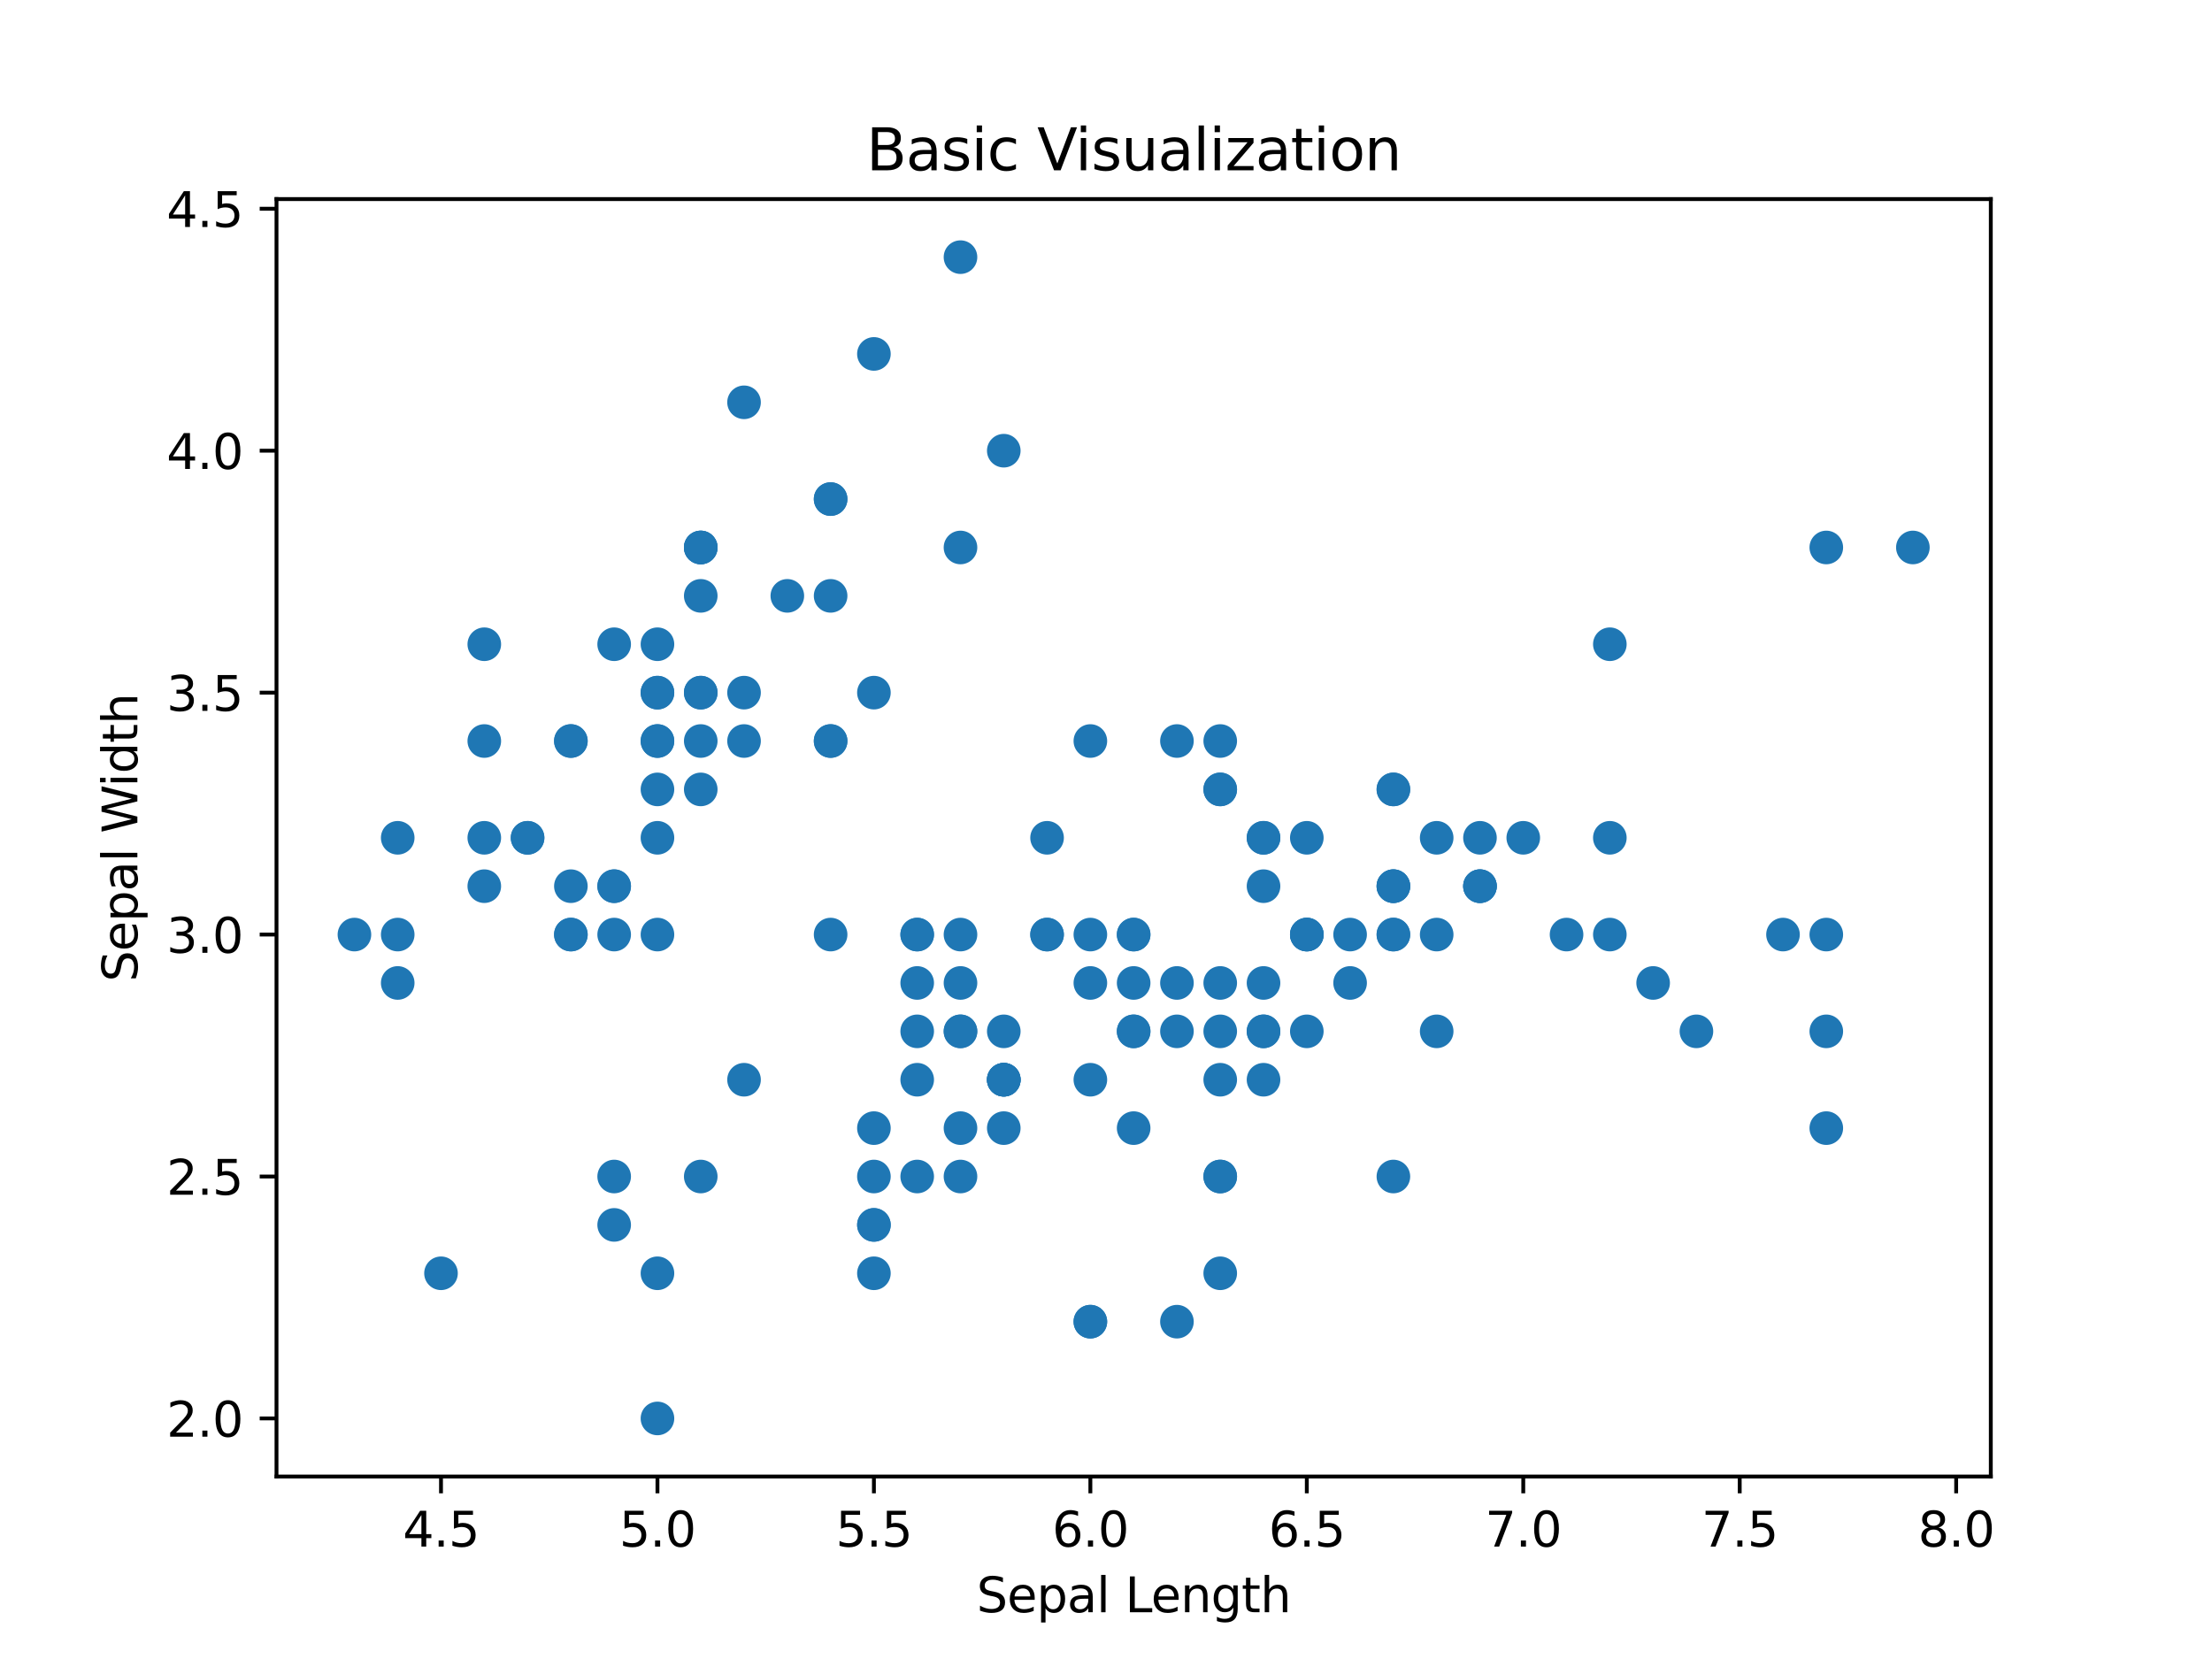 <?xml version="1.0" encoding="utf-8" standalone="no"?>
<!DOCTYPE svg PUBLIC "-//W3C//DTD SVG 1.1//EN"
  "http://www.w3.org/Graphics/SVG/1.1/DTD/svg11.dtd">
<svg xmlns:xlink="http://www.w3.org/1999/xlink" width="460.8pt" height="345.6pt" viewBox="0 0 460.8 345.6" xmlns="http://www.w3.org/2000/svg" version="1.1">
 <defs>
  <style type="text/css">*{stroke-linejoin: round; stroke-linecap: butt}</style>
 </defs>
 <g id="figure_1">
  <g id="patch_1">
   <path d="M 0 345.6 
L 460.8 345.6 
L 460.8 0 
L 0 0 
z
" style="fill: #ffffff"/>
  </g>
  <g id="axes_1">
   <g id="patch_2">
    <path d="M 57.6 307.584 
L 414.72 307.584 
L 414.72 41.472 
L 57.6 41.472 
z
" style="fill: #ffffff"/>
   </g>
   <g id="PathCollection_1">
    <defs>
     <path id="mba5e5e62e5" d="M 0 3 
C 0.796 3 1.559 2.684 2.121 2.121 
C 2.684 1.559 3 0.796 3 0 
C 3 -0.796 2.684 -1.559 2.121 -2.121 
C 1.559 -2.684 0.796 -3 0 -3 
C -0.796 -3 -1.559 -2.684 -2.121 -2.121 
C -2.684 -1.559 -3 -0.796 -3 0 
C -3 0.796 -2.684 1.559 -2.121 2.121 
C -1.559 2.684 -0.796 3 0 3 
z
" style="stroke: #1f77b4"/>
    </defs>
    <g clip-path="url(#pcf4a3d1f82)">
     <use xlink:href="#mba5e5e62e5" x="145.978" y="144.288" style="fill: #1f77b4; stroke: #1f77b4"/>
     <use xlink:href="#mba5e5e62e5" x="127.942" y="194.688" style="fill: #1f77b4; stroke: #1f77b4"/>
     <use xlink:href="#mba5e5e62e5" x="109.905" y="174.528" style="fill: #1f77b4; stroke: #1f77b4"/>
     <use xlink:href="#mba5e5e62e5" x="100.887" y="184.608" style="fill: #1f77b4; stroke: #1f77b4"/>
     <use xlink:href="#mba5e5e62e5" x="136.96" y="134.208" style="fill: #1f77b4; stroke: #1f77b4"/>
     <use xlink:href="#mba5e5e62e5" x="173.033" y="103.968" style="fill: #1f77b4; stroke: #1f77b4"/>
     <use xlink:href="#mba5e5e62e5" x="100.887" y="154.368" style="fill: #1f77b4; stroke: #1f77b4"/>
     <use xlink:href="#mba5e5e62e5" x="136.96" y="154.368" style="fill: #1f77b4; stroke: #1f77b4"/>
     <use xlink:href="#mba5e5e62e5" x="82.851" y="204.768" style="fill: #1f77b4; stroke: #1f77b4"/>
     <use xlink:href="#mba5e5e62e5" x="127.942" y="184.608" style="fill: #1f77b4; stroke: #1f77b4"/>
     <use xlink:href="#mba5e5e62e5" x="173.033" y="124.128" style="fill: #1f77b4; stroke: #1f77b4"/>
     <use xlink:href="#mba5e5e62e5" x="118.924" y="154.368" style="fill: #1f77b4; stroke: #1f77b4"/>
     <use xlink:href="#mba5e5e62e5" x="118.924" y="194.688" style="fill: #1f77b4; stroke: #1f77b4"/>
     <use xlink:href="#mba5e5e62e5" x="73.833" y="194.688" style="fill: #1f77b4; stroke: #1f77b4"/>
     <use xlink:href="#mba5e5e62e5" x="209.105" y="93.888" style="fill: #1f77b4; stroke: #1f77b4"/>
     <use xlink:href="#mba5e5e62e5" x="200.087" y="53.568" style="fill: #1f77b4; stroke: #1f77b4"/>
     <use xlink:href="#mba5e5e62e5" x="173.033" y="103.968" style="fill: #1f77b4; stroke: #1f77b4"/>
     <use xlink:href="#mba5e5e62e5" x="145.978" y="144.288" style="fill: #1f77b4; stroke: #1f77b4"/>
     <use xlink:href="#mba5e5e62e5" x="200.087" y="114.048" style="fill: #1f77b4; stroke: #1f77b4"/>
     <use xlink:href="#mba5e5e62e5" x="145.978" y="114.048" style="fill: #1f77b4; stroke: #1f77b4"/>
     <use xlink:href="#mba5e5e62e5" x="173.033" y="154.368" style="fill: #1f77b4; stroke: #1f77b4"/>
     <use xlink:href="#mba5e5e62e5" x="145.978" y="124.128" style="fill: #1f77b4; stroke: #1f77b4"/>
     <use xlink:href="#mba5e5e62e5" x="100.887" y="134.208" style="fill: #1f77b4; stroke: #1f77b4"/>
     <use xlink:href="#mba5e5e62e5" x="145.978" y="164.448" style="fill: #1f77b4; stroke: #1f77b4"/>
     <use xlink:href="#mba5e5e62e5" x="118.924" y="154.368" style="fill: #1f77b4; stroke: #1f77b4"/>
     <use xlink:href="#mba5e5e62e5" x="136.96" y="194.688" style="fill: #1f77b4; stroke: #1f77b4"/>
     <use xlink:href="#mba5e5e62e5" x="136.96" y="154.368" style="fill: #1f77b4; stroke: #1f77b4"/>
     <use xlink:href="#mba5e5e62e5" x="154.996" y="144.288" style="fill: #1f77b4; stroke: #1f77b4"/>
     <use xlink:href="#mba5e5e62e5" x="154.996" y="154.368" style="fill: #1f77b4; stroke: #1f77b4"/>
     <use xlink:href="#mba5e5e62e5" x="109.905" y="174.528" style="fill: #1f77b4; stroke: #1f77b4"/>
     <use xlink:href="#mba5e5e62e5" x="118.924" y="184.608" style="fill: #1f77b4; stroke: #1f77b4"/>
     <use xlink:href="#mba5e5e62e5" x="173.033" y="154.368" style="fill: #1f77b4; stroke: #1f77b4"/>
     <use xlink:href="#mba5e5e62e5" x="154.996" y="83.808" style="fill: #1f77b4; stroke: #1f77b4"/>
     <use xlink:href="#mba5e5e62e5" x="182.051" y="73.728" style="fill: #1f77b4; stroke: #1f77b4"/>
     <use xlink:href="#mba5e5e62e5" x="127.942" y="184.608" style="fill: #1f77b4; stroke: #1f77b4"/>
     <use xlink:href="#mba5e5e62e5" x="136.96" y="174.528" style="fill: #1f77b4; stroke: #1f77b4"/>
     <use xlink:href="#mba5e5e62e5" x="182.051" y="144.288" style="fill: #1f77b4; stroke: #1f77b4"/>
     <use xlink:href="#mba5e5e62e5" x="127.942" y="134.208" style="fill: #1f77b4; stroke: #1f77b4"/>
     <use xlink:href="#mba5e5e62e5" x="82.851" y="194.688" style="fill: #1f77b4; stroke: #1f77b4"/>
     <use xlink:href="#mba5e5e62e5" x="145.978" y="154.368" style="fill: #1f77b4; stroke: #1f77b4"/>
     <use xlink:href="#mba5e5e62e5" x="136.96" y="144.288" style="fill: #1f77b4; stroke: #1f77b4"/>
     <use xlink:href="#mba5e5e62e5" x="91.869" y="265.248" style="fill: #1f77b4; stroke: #1f77b4"/>
     <use xlink:href="#mba5e5e62e5" x="82.851" y="174.528" style="fill: #1f77b4; stroke: #1f77b4"/>
     <use xlink:href="#mba5e5e62e5" x="136.96" y="144.288" style="fill: #1f77b4; stroke: #1f77b4"/>
     <use xlink:href="#mba5e5e62e5" x="145.978" y="114.048" style="fill: #1f77b4; stroke: #1f77b4"/>
     <use xlink:href="#mba5e5e62e5" x="118.924" y="194.688" style="fill: #1f77b4; stroke: #1f77b4"/>
     <use xlink:href="#mba5e5e62e5" x="145.978" y="114.048" style="fill: #1f77b4; stroke: #1f77b4"/>
     <use xlink:href="#mba5e5e62e5" x="100.887" y="174.528" style="fill: #1f77b4; stroke: #1f77b4"/>
     <use xlink:href="#mba5e5e62e5" x="164.015" y="124.128" style="fill: #1f77b4; stroke: #1f77b4"/>
     <use xlink:href="#mba5e5e62e5" x="136.96" y="164.448" style="fill: #1f77b4; stroke: #1f77b4"/>
     <use xlink:href="#mba5e5e62e5" x="317.324" y="174.528" style="fill: #1f77b4; stroke: #1f77b4"/>
     <use xlink:href="#mba5e5e62e5" x="263.215" y="174.528" style="fill: #1f77b4; stroke: #1f77b4"/>
     <use xlink:href="#mba5e5e62e5" x="308.305" y="184.608" style="fill: #1f77b4; stroke: #1f77b4"/>
     <use xlink:href="#mba5e5e62e5" x="182.051" y="265.248" style="fill: #1f77b4; stroke: #1f77b4"/>
     <use xlink:href="#mba5e5e62e5" x="272.233" y="214.848" style="fill: #1f77b4; stroke: #1f77b4"/>
     <use xlink:href="#mba5e5e62e5" x="200.087" y="214.848" style="fill: #1f77b4; stroke: #1f77b4"/>
     <use xlink:href="#mba5e5e62e5" x="254.196" y="164.448" style="fill: #1f77b4; stroke: #1f77b4"/>
     <use xlink:href="#mba5e5e62e5" x="127.942" y="255.168" style="fill: #1f77b4; stroke: #1f77b4"/>
     <use xlink:href="#mba5e5e62e5" x="281.251" y="204.768" style="fill: #1f77b4; stroke: #1f77b4"/>
     <use xlink:href="#mba5e5e62e5" x="154.996" y="224.928" style="fill: #1f77b4; stroke: #1f77b4"/>
     <use xlink:href="#mba5e5e62e5" x="136.96" y="295.488" style="fill: #1f77b4; stroke: #1f77b4"/>
     <use xlink:href="#mba5e5e62e5" x="218.124" y="194.688" style="fill: #1f77b4; stroke: #1f77b4"/>
     <use xlink:href="#mba5e5e62e5" x="227.142" y="275.328" style="fill: #1f77b4; stroke: #1f77b4"/>
     <use xlink:href="#mba5e5e62e5" x="236.16" y="204.768" style="fill: #1f77b4; stroke: #1f77b4"/>
     <use xlink:href="#mba5e5e62e5" x="191.069" y="204.768" style="fill: #1f77b4; stroke: #1f77b4"/>
     <use xlink:href="#mba5e5e62e5" x="290.269" y="184.608" style="fill: #1f77b4; stroke: #1f77b4"/>
     <use xlink:href="#mba5e5e62e5" x="191.069" y="194.688" style="fill: #1f77b4; stroke: #1f77b4"/>
     <use xlink:href="#mba5e5e62e5" x="209.105" y="224.928" style="fill: #1f77b4; stroke: #1f77b4"/>
     <use xlink:href="#mba5e5e62e5" x="245.178" y="275.328" style="fill: #1f77b4; stroke: #1f77b4"/>
     <use xlink:href="#mba5e5e62e5" x="191.069" y="245.088" style="fill: #1f77b4; stroke: #1f77b4"/>
     <use xlink:href="#mba5e5e62e5" x="218.124" y="174.528" style="fill: #1f77b4; stroke: #1f77b4"/>
     <use xlink:href="#mba5e5e62e5" x="236.16" y="214.848" style="fill: #1f77b4; stroke: #1f77b4"/>
     <use xlink:href="#mba5e5e62e5" x="254.196" y="245.088" style="fill: #1f77b4; stroke: #1f77b4"/>
     <use xlink:href="#mba5e5e62e5" x="236.16" y="214.848" style="fill: #1f77b4; stroke: #1f77b4"/>
     <use xlink:href="#mba5e5e62e5" x="263.215" y="204.768" style="fill: #1f77b4; stroke: #1f77b4"/>
     <use xlink:href="#mba5e5e62e5" x="281.251" y="194.688" style="fill: #1f77b4; stroke: #1f77b4"/>
     <use xlink:href="#mba5e5e62e5" x="299.287" y="214.848" style="fill: #1f77b4; stroke: #1f77b4"/>
     <use xlink:href="#mba5e5e62e5" x="290.269" y="194.688" style="fill: #1f77b4; stroke: #1f77b4"/>
     <use xlink:href="#mba5e5e62e5" x="227.142" y="204.768" style="fill: #1f77b4; stroke: #1f77b4"/>
     <use xlink:href="#mba5e5e62e5" x="200.087" y="235.008" style="fill: #1f77b4; stroke: #1f77b4"/>
     <use xlink:href="#mba5e5e62e5" x="182.051" y="255.168" style="fill: #1f77b4; stroke: #1f77b4"/>
     <use xlink:href="#mba5e5e62e5" x="182.051" y="255.168" style="fill: #1f77b4; stroke: #1f77b4"/>
     <use xlink:href="#mba5e5e62e5" x="209.105" y="224.928" style="fill: #1f77b4; stroke: #1f77b4"/>
     <use xlink:href="#mba5e5e62e5" x="227.142" y="224.928" style="fill: #1f77b4; stroke: #1f77b4"/>
     <use xlink:href="#mba5e5e62e5" x="173.033" y="194.688" style="fill: #1f77b4; stroke: #1f77b4"/>
     <use xlink:href="#mba5e5e62e5" x="227.142" y="154.368" style="fill: #1f77b4; stroke: #1f77b4"/>
     <use xlink:href="#mba5e5e62e5" x="290.269" y="184.608" style="fill: #1f77b4; stroke: #1f77b4"/>
     <use xlink:href="#mba5e5e62e5" x="254.196" y="265.248" style="fill: #1f77b4; stroke: #1f77b4"/>
     <use xlink:href="#mba5e5e62e5" x="191.069" y="194.688" style="fill: #1f77b4; stroke: #1f77b4"/>
     <use xlink:href="#mba5e5e62e5" x="182.051" y="245.088" style="fill: #1f77b4; stroke: #1f77b4"/>
     <use xlink:href="#mba5e5e62e5" x="182.051" y="235.008" style="fill: #1f77b4; stroke: #1f77b4"/>
     <use xlink:href="#mba5e5e62e5" x="236.16" y="194.688" style="fill: #1f77b4; stroke: #1f77b4"/>
     <use xlink:href="#mba5e5e62e5" x="209.105" y="235.008" style="fill: #1f77b4; stroke: #1f77b4"/>
     <use xlink:href="#mba5e5e62e5" x="136.96" y="265.248" style="fill: #1f77b4; stroke: #1f77b4"/>
     <use xlink:href="#mba5e5e62e5" x="191.069" y="224.928" style="fill: #1f77b4; stroke: #1f77b4"/>
     <use xlink:href="#mba5e5e62e5" x="200.087" y="194.688" style="fill: #1f77b4; stroke: #1f77b4"/>
     <use xlink:href="#mba5e5e62e5" x="200.087" y="204.768" style="fill: #1f77b4; stroke: #1f77b4"/>
     <use xlink:href="#mba5e5e62e5" x="245.178" y="204.768" style="fill: #1f77b4; stroke: #1f77b4"/>
     <use xlink:href="#mba5e5e62e5" x="145.978" y="245.088" style="fill: #1f77b4; stroke: #1f77b4"/>
     <use xlink:href="#mba5e5e62e5" x="200.087" y="214.848" style="fill: #1f77b4; stroke: #1f77b4"/>
     <use xlink:href="#mba5e5e62e5" x="254.196" y="164.448" style="fill: #1f77b4; stroke: #1f77b4"/>
     <use xlink:href="#mba5e5e62e5" x="209.105" y="224.928" style="fill: #1f77b4; stroke: #1f77b4"/>
     <use xlink:href="#mba5e5e62e5" x="326.342" y="194.688" style="fill: #1f77b4; stroke: #1f77b4"/>
     <use xlink:href="#mba5e5e62e5" x="254.196" y="204.768" style="fill: #1f77b4; stroke: #1f77b4"/>
     <use xlink:href="#mba5e5e62e5" x="272.233" y="194.688" style="fill: #1f77b4; stroke: #1f77b4"/>
     <use xlink:href="#mba5e5e62e5" x="371.433" y="194.688" style="fill: #1f77b4; stroke: #1f77b4"/>
     <use xlink:href="#mba5e5e62e5" x="127.942" y="245.088" style="fill: #1f77b4; stroke: #1f77b4"/>
     <use xlink:href="#mba5e5e62e5" x="344.378" y="204.768" style="fill: #1f77b4; stroke: #1f77b4"/>
     <use xlink:href="#mba5e5e62e5" x="290.269" y="245.088" style="fill: #1f77b4; stroke: #1f77b4"/>
     <use xlink:href="#mba5e5e62e5" x="335.36" y="134.208" style="fill: #1f77b4; stroke: #1f77b4"/>
     <use xlink:href="#mba5e5e62e5" x="272.233" y="174.528" style="fill: #1f77b4; stroke: #1f77b4"/>
     <use xlink:href="#mba5e5e62e5" x="263.215" y="224.928" style="fill: #1f77b4; stroke: #1f77b4"/>
     <use xlink:href="#mba5e5e62e5" x="299.287" y="194.688" style="fill: #1f77b4; stroke: #1f77b4"/>
     <use xlink:href="#mba5e5e62e5" x="200.087" y="245.088" style="fill: #1f77b4; stroke: #1f77b4"/>
     <use xlink:href="#mba5e5e62e5" x="209.105" y="214.848" style="fill: #1f77b4; stroke: #1f77b4"/>
     <use xlink:href="#mba5e5e62e5" x="263.215" y="174.528" style="fill: #1f77b4; stroke: #1f77b4"/>
     <use xlink:href="#mba5e5e62e5" x="272.233" y="194.688" style="fill: #1f77b4; stroke: #1f77b4"/>
     <use xlink:href="#mba5e5e62e5" x="380.451" y="114.048" style="fill: #1f77b4; stroke: #1f77b4"/>
     <use xlink:href="#mba5e5e62e5" x="380.451" y="235.008" style="fill: #1f77b4; stroke: #1f77b4"/>
     <use xlink:href="#mba5e5e62e5" x="227.142" y="275.328" style="fill: #1f77b4; stroke: #1f77b4"/>
     <use xlink:href="#mba5e5e62e5" x="308.305" y="174.528" style="fill: #1f77b4; stroke: #1f77b4"/>
     <use xlink:href="#mba5e5e62e5" x="191.069" y="214.848" style="fill: #1f77b4; stroke: #1f77b4"/>
     <use xlink:href="#mba5e5e62e5" x="380.451" y="214.848" style="fill: #1f77b4; stroke: #1f77b4"/>
     <use xlink:href="#mba5e5e62e5" x="254.196" y="224.928" style="fill: #1f77b4; stroke: #1f77b4"/>
     <use xlink:href="#mba5e5e62e5" x="290.269" y="164.448" style="fill: #1f77b4; stroke: #1f77b4"/>
     <use xlink:href="#mba5e5e62e5" x="335.36" y="174.528" style="fill: #1f77b4; stroke: #1f77b4"/>
     <use xlink:href="#mba5e5e62e5" x="245.178" y="214.848" style="fill: #1f77b4; stroke: #1f77b4"/>
     <use xlink:href="#mba5e5e62e5" x="236.16" y="194.688" style="fill: #1f77b4; stroke: #1f77b4"/>
     <use xlink:href="#mba5e5e62e5" x="263.215" y="214.848" style="fill: #1f77b4; stroke: #1f77b4"/>
     <use xlink:href="#mba5e5e62e5" x="335.36" y="194.688" style="fill: #1f77b4; stroke: #1f77b4"/>
     <use xlink:href="#mba5e5e62e5" x="353.396" y="214.848" style="fill: #1f77b4; stroke: #1f77b4"/>
     <use xlink:href="#mba5e5e62e5" x="398.487" y="114.048" style="fill: #1f77b4; stroke: #1f77b4"/>
     <use xlink:href="#mba5e5e62e5" x="263.215" y="214.848" style="fill: #1f77b4; stroke: #1f77b4"/>
     <use xlink:href="#mba5e5e62e5" x="254.196" y="214.848" style="fill: #1f77b4; stroke: #1f77b4"/>
     <use xlink:href="#mba5e5e62e5" x="236.16" y="235.008" style="fill: #1f77b4; stroke: #1f77b4"/>
     <use xlink:href="#mba5e5e62e5" x="380.451" y="194.688" style="fill: #1f77b4; stroke: #1f77b4"/>
     <use xlink:href="#mba5e5e62e5" x="254.196" y="154.368" style="fill: #1f77b4; stroke: #1f77b4"/>
     <use xlink:href="#mba5e5e62e5" x="263.215" y="184.608" style="fill: #1f77b4; stroke: #1f77b4"/>
     <use xlink:href="#mba5e5e62e5" x="227.142" y="194.688" style="fill: #1f77b4; stroke: #1f77b4"/>
     <use xlink:href="#mba5e5e62e5" x="308.305" y="184.608" style="fill: #1f77b4; stroke: #1f77b4"/>
     <use xlink:href="#mba5e5e62e5" x="290.269" y="184.608" style="fill: #1f77b4; stroke: #1f77b4"/>
     <use xlink:href="#mba5e5e62e5" x="308.305" y="184.608" style="fill: #1f77b4; stroke: #1f77b4"/>
     <use xlink:href="#mba5e5e62e5" x="209.105" y="224.928" style="fill: #1f77b4; stroke: #1f77b4"/>
     <use xlink:href="#mba5e5e62e5" x="299.287" y="174.528" style="fill: #1f77b4; stroke: #1f77b4"/>
     <use xlink:href="#mba5e5e62e5" x="290.269" y="164.448" style="fill: #1f77b4; stroke: #1f77b4"/>
     <use xlink:href="#mba5e5e62e5" x="290.269" y="194.688" style="fill: #1f77b4; stroke: #1f77b4"/>
     <use xlink:href="#mba5e5e62e5" x="254.196" y="245.088" style="fill: #1f77b4; stroke: #1f77b4"/>
     <use xlink:href="#mba5e5e62e5" x="272.233" y="194.688" style="fill: #1f77b4; stroke: #1f77b4"/>
     <use xlink:href="#mba5e5e62e5" x="245.178" y="154.368" style="fill: #1f77b4; stroke: #1f77b4"/>
     <use xlink:href="#mba5e5e62e5" x="218.124" y="194.688" style="fill: #1f77b4; stroke: #1f77b4"/>
    </g>
   </g>
   <g id="matplotlib.axis_1">
    <g id="xtick_1">
     <g id="line2d_1">
      <defs>
       <path id="m346172862a" d="M 0 0 
L 0 3.5 
" style="stroke: #000000; stroke-width: 0.8"/>
      </defs>
      <g>
       <use xlink:href="#m346172862a" x="91.869" y="307.584" style="stroke: #000000; stroke-width: 0.8"/>
      </g>
     </g>
     <g id="text_1">
      <!-- 4.5 -->
      <g transform="translate(83.918 322.182) scale(0.1 -0.1)">
       <defs>
        <path id="DejaVuSans-34" d="M 2419 4116 
L 825 1625 
L 2419 1625 
L 2419 4116 
z
M 2253 4666 
L 3047 4666 
L 3047 1625 
L 3713 1625 
L 3713 1100 
L 3047 1100 
L 3047 0 
L 2419 0 
L 2419 1100 
L 313 1100 
L 313 1709 
L 2253 4666 
z
" transform="scale(0.016)"/>
        <path id="DejaVuSans-2e" d="M 684 794 
L 1344 794 
L 1344 0 
L 684 0 
L 684 794 
z
" transform="scale(0.016)"/>
        <path id="DejaVuSans-35" d="M 691 4666 
L 3169 4666 
L 3169 4134 
L 1269 4134 
L 1269 2991 
Q 1406 3038 1543 3061 
Q 1681 3084 1819 3084 
Q 2600 3084 3056 2656 
Q 3513 2228 3513 1497 
Q 3513 744 3044 326 
Q 2575 -91 1722 -91 
Q 1428 -91 1123 -41 
Q 819 9 494 109 
L 494 744 
Q 775 591 1075 516 
Q 1375 441 1709 441 
Q 2250 441 2565 725 
Q 2881 1009 2881 1497 
Q 2881 1984 2565 2268 
Q 2250 2553 1709 2553 
Q 1456 2553 1204 2497 
Q 953 2441 691 2322 
L 691 4666 
z
" transform="scale(0.016)"/>
       </defs>
       <use xlink:href="#DejaVuSans-34"/>
       <use xlink:href="#DejaVuSans-2e" x="63.623"/>
       <use xlink:href="#DejaVuSans-35" x="95.41"/>
      </g>
     </g>
    </g>
    <g id="xtick_2">
     <g id="line2d_2">
      <g>
       <use xlink:href="#m346172862a" x="136.96" y="307.584" style="stroke: #000000; stroke-width: 0.8"/>
      </g>
     </g>
     <g id="text_2">
      <!-- 5.0 -->
      <g transform="translate(129.008 322.182) scale(0.1 -0.1)">
       <defs>
        <path id="DejaVuSans-30" d="M 2034 4250 
Q 1547 4250 1301 3770 
Q 1056 3291 1056 2328 
Q 1056 1369 1301 889 
Q 1547 409 2034 409 
Q 2525 409 2770 889 
Q 3016 1369 3016 2328 
Q 3016 3291 2770 3770 
Q 2525 4250 2034 4250 
z
M 2034 4750 
Q 2819 4750 3233 4129 
Q 3647 3509 3647 2328 
Q 3647 1150 3233 529 
Q 2819 -91 2034 -91 
Q 1250 -91 836 529 
Q 422 1150 422 2328 
Q 422 3509 836 4129 
Q 1250 4750 2034 4750 
z
" transform="scale(0.016)"/>
       </defs>
       <use xlink:href="#DejaVuSans-35"/>
       <use xlink:href="#DejaVuSans-2e" x="63.623"/>
       <use xlink:href="#DejaVuSans-30" x="95.41"/>
      </g>
     </g>
    </g>
    <g id="xtick_3">
     <g id="line2d_3">
      <g>
       <use xlink:href="#m346172862a" x="182.051" y="307.584" style="stroke: #000000; stroke-width: 0.8"/>
      </g>
     </g>
     <g id="text_3">
      <!-- 5.5 -->
      <g transform="translate(174.099 322.182) scale(0.1 -0.1)">
       <use xlink:href="#DejaVuSans-35"/>
       <use xlink:href="#DejaVuSans-2e" x="63.623"/>
       <use xlink:href="#DejaVuSans-35" x="95.41"/>
      </g>
     </g>
    </g>
    <g id="xtick_4">
     <g id="line2d_4">
      <g>
       <use xlink:href="#m346172862a" x="227.142" y="307.584" style="stroke: #000000; stroke-width: 0.8"/>
      </g>
     </g>
     <g id="text_4">
      <!-- 6.0 -->
      <g transform="translate(219.19 322.182) scale(0.1 -0.1)">
       <defs>
        <path id="DejaVuSans-36" d="M 2113 2584 
Q 1688 2584 1439 2293 
Q 1191 2003 1191 1497 
Q 1191 994 1439 701 
Q 1688 409 2113 409 
Q 2538 409 2786 701 
Q 3034 994 3034 1497 
Q 3034 2003 2786 2293 
Q 2538 2584 2113 2584 
z
M 3366 4563 
L 3366 3988 
Q 3128 4100 2886 4159 
Q 2644 4219 2406 4219 
Q 1781 4219 1451 3797 
Q 1122 3375 1075 2522 
Q 1259 2794 1537 2939 
Q 1816 3084 2150 3084 
Q 2853 3084 3261 2657 
Q 3669 2231 3669 1497 
Q 3669 778 3244 343 
Q 2819 -91 2113 -91 
Q 1303 -91 875 529 
Q 447 1150 447 2328 
Q 447 3434 972 4092 
Q 1497 4750 2381 4750 
Q 2619 4750 2861 4703 
Q 3103 4656 3366 4563 
z
" transform="scale(0.016)"/>
       </defs>
       <use xlink:href="#DejaVuSans-36"/>
       <use xlink:href="#DejaVuSans-2e" x="63.623"/>
       <use xlink:href="#DejaVuSans-30" x="95.41"/>
      </g>
     </g>
    </g>
    <g id="xtick_5">
     <g id="line2d_5">
      <g>
       <use xlink:href="#m346172862a" x="272.233" y="307.584" style="stroke: #000000; stroke-width: 0.8"/>
      </g>
     </g>
     <g id="text_5">
      <!-- 6.5 -->
      <g transform="translate(264.281 322.182) scale(0.1 -0.1)">
       <use xlink:href="#DejaVuSans-36"/>
       <use xlink:href="#DejaVuSans-2e" x="63.623"/>
       <use xlink:href="#DejaVuSans-35" x="95.41"/>
      </g>
     </g>
    </g>
    <g id="xtick_6">
     <g id="line2d_6">
      <g>
       <use xlink:href="#m346172862a" x="317.324" y="307.584" style="stroke: #000000; stroke-width: 0.8"/>
      </g>
     </g>
     <g id="text_6">
      <!-- 7.0 -->
      <g transform="translate(309.372 322.182) scale(0.1 -0.1)">
       <defs>
        <path id="DejaVuSans-37" d="M 525 4666 
L 3525 4666 
L 3525 4397 
L 1831 0 
L 1172 0 
L 2766 4134 
L 525 4134 
L 525 4666 
z
" transform="scale(0.016)"/>
       </defs>
       <use xlink:href="#DejaVuSans-37"/>
       <use xlink:href="#DejaVuSans-2e" x="63.623"/>
       <use xlink:href="#DejaVuSans-30" x="95.41"/>
      </g>
     </g>
    </g>
    <g id="xtick_7">
     <g id="line2d_7">
      <g>
       <use xlink:href="#m346172862a" x="362.415" y="307.584" style="stroke: #000000; stroke-width: 0.8"/>
      </g>
     </g>
     <g id="text_7">
      <!-- 7.5 -->
      <g transform="translate(354.463 322.182) scale(0.1 -0.1)">
       <use xlink:href="#DejaVuSans-37"/>
       <use xlink:href="#DejaVuSans-2e" x="63.623"/>
       <use xlink:href="#DejaVuSans-35" x="95.41"/>
      </g>
     </g>
    </g>
    <g id="xtick_8">
     <g id="line2d_8">
      <g>
       <use xlink:href="#m346172862a" x="407.505" y="307.584" style="stroke: #000000; stroke-width: 0.8"/>
      </g>
     </g>
     <g id="text_8">
      <!-- 8.0 -->
      <g transform="translate(399.554 322.182) scale(0.1 -0.1)">
       <defs>
        <path id="DejaVuSans-38" d="M 2034 2216 
Q 1584 2216 1326 1975 
Q 1069 1734 1069 1313 
Q 1069 891 1326 650 
Q 1584 409 2034 409 
Q 2484 409 2743 651 
Q 3003 894 3003 1313 
Q 3003 1734 2745 1975 
Q 2488 2216 2034 2216 
z
M 1403 2484 
Q 997 2584 770 2862 
Q 544 3141 544 3541 
Q 544 4100 942 4425 
Q 1341 4750 2034 4750 
Q 2731 4750 3128 4425 
Q 3525 4100 3525 3541 
Q 3525 3141 3298 2862 
Q 3072 2584 2669 2484 
Q 3125 2378 3379 2068 
Q 3634 1759 3634 1313 
Q 3634 634 3220 271 
Q 2806 -91 2034 -91 
Q 1263 -91 848 271 
Q 434 634 434 1313 
Q 434 1759 690 2068 
Q 947 2378 1403 2484 
z
M 1172 3481 
Q 1172 3119 1398 2916 
Q 1625 2713 2034 2713 
Q 2441 2713 2670 2916 
Q 2900 3119 2900 3481 
Q 2900 3844 2670 4047 
Q 2441 4250 2034 4250 
Q 1625 4250 1398 4047 
Q 1172 3844 1172 3481 
z
" transform="scale(0.016)"/>
       </defs>
       <use xlink:href="#DejaVuSans-38"/>
       <use xlink:href="#DejaVuSans-2e" x="63.623"/>
       <use xlink:href="#DejaVuSans-30" x="95.41"/>
      </g>
     </g>
    </g>
    <g id="text_9">
     <!-- Sepal Length -->
     <g transform="translate(203.446 335.861) scale(0.1 -0.1)">
      <defs>
       <path id="DejaVuSans-53" d="M 3425 4513 
L 3425 3897 
Q 3066 4069 2747 4153 
Q 2428 4238 2131 4238 
Q 1616 4238 1336 4038 
Q 1056 3838 1056 3469 
Q 1056 3159 1242 3001 
Q 1428 2844 1947 2747 
L 2328 2669 
Q 3034 2534 3370 2195 
Q 3706 1856 3706 1288 
Q 3706 609 3251 259 
Q 2797 -91 1919 -91 
Q 1588 -91 1214 -16 
Q 841 59 441 206 
L 441 856 
Q 825 641 1194 531 
Q 1563 422 1919 422 
Q 2459 422 2753 634 
Q 3047 847 3047 1241 
Q 3047 1584 2836 1778 
Q 2625 1972 2144 2069 
L 1759 2144 
Q 1053 2284 737 2584 
Q 422 2884 422 3419 
Q 422 4038 858 4394 
Q 1294 4750 2059 4750 
Q 2388 4750 2728 4690 
Q 3069 4631 3425 4513 
z
" transform="scale(0.016)"/>
       <path id="DejaVuSans-65" d="M 3597 1894 
L 3597 1613 
L 953 1613 
Q 991 1019 1311 708 
Q 1631 397 2203 397 
Q 2534 397 2845 478 
Q 3156 559 3463 722 
L 3463 178 
Q 3153 47 2828 -22 
Q 2503 -91 2169 -91 
Q 1331 -91 842 396 
Q 353 884 353 1716 
Q 353 2575 817 3079 
Q 1281 3584 2069 3584 
Q 2775 3584 3186 3129 
Q 3597 2675 3597 1894 
z
M 3022 2063 
Q 3016 2534 2758 2815 
Q 2500 3097 2075 3097 
Q 1594 3097 1305 2825 
Q 1016 2553 972 2059 
L 3022 2063 
z
" transform="scale(0.016)"/>
       <path id="DejaVuSans-70" d="M 1159 525 
L 1159 -1331 
L 581 -1331 
L 581 3500 
L 1159 3500 
L 1159 2969 
Q 1341 3281 1617 3432 
Q 1894 3584 2278 3584 
Q 2916 3584 3314 3078 
Q 3713 2572 3713 1747 
Q 3713 922 3314 415 
Q 2916 -91 2278 -91 
Q 1894 -91 1617 61 
Q 1341 213 1159 525 
z
M 3116 1747 
Q 3116 2381 2855 2742 
Q 2594 3103 2138 3103 
Q 1681 3103 1420 2742 
Q 1159 2381 1159 1747 
Q 1159 1113 1420 752 
Q 1681 391 2138 391 
Q 2594 391 2855 752 
Q 3116 1113 3116 1747 
z
" transform="scale(0.016)"/>
       <path id="DejaVuSans-61" d="M 2194 1759 
Q 1497 1759 1228 1600 
Q 959 1441 959 1056 
Q 959 750 1161 570 
Q 1363 391 1709 391 
Q 2188 391 2477 730 
Q 2766 1069 2766 1631 
L 2766 1759 
L 2194 1759 
z
M 3341 1997 
L 3341 0 
L 2766 0 
L 2766 531 
Q 2569 213 2275 61 
Q 1981 -91 1556 -91 
Q 1019 -91 701 211 
Q 384 513 384 1019 
Q 384 1609 779 1909 
Q 1175 2209 1959 2209 
L 2766 2209 
L 2766 2266 
Q 2766 2663 2505 2880 
Q 2244 3097 1772 3097 
Q 1472 3097 1187 3025 
Q 903 2953 641 2809 
L 641 3341 
Q 956 3463 1253 3523 
Q 1550 3584 1831 3584 
Q 2591 3584 2966 3190 
Q 3341 2797 3341 1997 
z
" transform="scale(0.016)"/>
       <path id="DejaVuSans-6c" d="M 603 4863 
L 1178 4863 
L 1178 0 
L 603 0 
L 603 4863 
z
" transform="scale(0.016)"/>
       <path id="DejaVuSans-20" transform="scale(0.016)"/>
       <path id="DejaVuSans-4c" d="M 628 4666 
L 1259 4666 
L 1259 531 
L 3531 531 
L 3531 0 
L 628 0 
L 628 4666 
z
" transform="scale(0.016)"/>
       <path id="DejaVuSans-6e" d="M 3513 2113 
L 3513 0 
L 2938 0 
L 2938 2094 
Q 2938 2591 2744 2837 
Q 2550 3084 2163 3084 
Q 1697 3084 1428 2787 
Q 1159 2491 1159 1978 
L 1159 0 
L 581 0 
L 581 3500 
L 1159 3500 
L 1159 2956 
Q 1366 3272 1645 3428 
Q 1925 3584 2291 3584 
Q 2894 3584 3203 3211 
Q 3513 2838 3513 2113 
z
" transform="scale(0.016)"/>
       <path id="DejaVuSans-67" d="M 2906 1791 
Q 2906 2416 2648 2759 
Q 2391 3103 1925 3103 
Q 1463 3103 1205 2759 
Q 947 2416 947 1791 
Q 947 1169 1205 825 
Q 1463 481 1925 481 
Q 2391 481 2648 825 
Q 2906 1169 2906 1791 
z
M 3481 434 
Q 3481 -459 3084 -895 
Q 2688 -1331 1869 -1331 
Q 1566 -1331 1297 -1286 
Q 1028 -1241 775 -1147 
L 775 -588 
Q 1028 -725 1275 -790 
Q 1522 -856 1778 -856 
Q 2344 -856 2625 -561 
Q 2906 -266 2906 331 
L 2906 616 
Q 2728 306 2450 153 
Q 2172 0 1784 0 
Q 1141 0 747 490 
Q 353 981 353 1791 
Q 353 2603 747 3093 
Q 1141 3584 1784 3584 
Q 2172 3584 2450 3431 
Q 2728 3278 2906 2969 
L 2906 3500 
L 3481 3500 
L 3481 434 
z
" transform="scale(0.016)"/>
       <path id="DejaVuSans-74" d="M 1172 4494 
L 1172 3500 
L 2356 3500 
L 2356 3053 
L 1172 3053 
L 1172 1153 
Q 1172 725 1289 603 
Q 1406 481 1766 481 
L 2356 481 
L 2356 0 
L 1766 0 
Q 1100 0 847 248 
Q 594 497 594 1153 
L 594 3053 
L 172 3053 
L 172 3500 
L 594 3500 
L 594 4494 
L 1172 4494 
z
" transform="scale(0.016)"/>
       <path id="DejaVuSans-68" d="M 3513 2113 
L 3513 0 
L 2938 0 
L 2938 2094 
Q 2938 2591 2744 2837 
Q 2550 3084 2163 3084 
Q 1697 3084 1428 2787 
Q 1159 2491 1159 1978 
L 1159 0 
L 581 0 
L 581 4863 
L 1159 4863 
L 1159 2956 
Q 1366 3272 1645 3428 
Q 1925 3584 2291 3584 
Q 2894 3584 3203 3211 
Q 3513 2838 3513 2113 
z
" transform="scale(0.016)"/>
      </defs>
      <use xlink:href="#DejaVuSans-53"/>
      <use xlink:href="#DejaVuSans-65" x="63.477"/>
      <use xlink:href="#DejaVuSans-70" x="125"/>
      <use xlink:href="#DejaVuSans-61" x="188.477"/>
      <use xlink:href="#DejaVuSans-6c" x="249.756"/>
      <use xlink:href="#DejaVuSans-20" x="277.539"/>
      <use xlink:href="#DejaVuSans-4c" x="309.326"/>
      <use xlink:href="#DejaVuSans-65" x="363.289"/>
      <use xlink:href="#DejaVuSans-6e" x="424.812"/>
      <use xlink:href="#DejaVuSans-67" x="488.191"/>
      <use xlink:href="#DejaVuSans-74" x="551.668"/>
      <use xlink:href="#DejaVuSans-68" x="590.877"/>
     </g>
    </g>
   </g>
   <g id="matplotlib.axis_2">
    <g id="ytick_1">
     <g id="line2d_9">
      <defs>
       <path id="m342c97b56b" d="M 0 0 
L -3.5 0 
" style="stroke: #000000; stroke-width: 0.8"/>
      </defs>
      <g>
       <use xlink:href="#m342c97b56b" x="57.6" y="295.488" style="stroke: #000000; stroke-width: 0.8"/>
      </g>
     </g>
     <g id="text_10">
      <!-- 2.0 -->
      <g transform="translate(34.697 299.287) scale(0.1 -0.1)">
       <defs>
        <path id="DejaVuSans-32" d="M 1228 531 
L 3431 531 
L 3431 0 
L 469 0 
L 469 531 
Q 828 903 1448 1529 
Q 2069 2156 2228 2338 
Q 2531 2678 2651 2914 
Q 2772 3150 2772 3378 
Q 2772 3750 2511 3984 
Q 2250 4219 1831 4219 
Q 1534 4219 1204 4116 
Q 875 4013 500 3803 
L 500 4441 
Q 881 4594 1212 4672 
Q 1544 4750 1819 4750 
Q 2544 4750 2975 4387 
Q 3406 4025 3406 3419 
Q 3406 3131 3298 2873 
Q 3191 2616 2906 2266 
Q 2828 2175 2409 1742 
Q 1991 1309 1228 531 
z
" transform="scale(0.016)"/>
       </defs>
       <use xlink:href="#DejaVuSans-32"/>
       <use xlink:href="#DejaVuSans-2e" x="63.623"/>
       <use xlink:href="#DejaVuSans-30" x="95.41"/>
      </g>
     </g>
    </g>
    <g id="ytick_2">
     <g id="line2d_10">
      <g>
       <use xlink:href="#m342c97b56b" x="57.6" y="245.088" style="stroke: #000000; stroke-width: 0.8"/>
      </g>
     </g>
     <g id="text_11">
      <!-- 2.5 -->
      <g transform="translate(34.697 248.887) scale(0.1 -0.1)">
       <use xlink:href="#DejaVuSans-32"/>
       <use xlink:href="#DejaVuSans-2e" x="63.623"/>
       <use xlink:href="#DejaVuSans-35" x="95.41"/>
      </g>
     </g>
    </g>
    <g id="ytick_3">
     <g id="line2d_11">
      <g>
       <use xlink:href="#m342c97b56b" x="57.6" y="194.688" style="stroke: #000000; stroke-width: 0.8"/>
      </g>
     </g>
     <g id="text_12">
      <!-- 3.0 -->
      <g transform="translate(34.697 198.487) scale(0.1 -0.1)">
       <defs>
        <path id="DejaVuSans-33" d="M 2597 2516 
Q 3050 2419 3304 2112 
Q 3559 1806 3559 1356 
Q 3559 666 3084 287 
Q 2609 -91 1734 -91 
Q 1441 -91 1130 -33 
Q 819 25 488 141 
L 488 750 
Q 750 597 1062 519 
Q 1375 441 1716 441 
Q 2309 441 2620 675 
Q 2931 909 2931 1356 
Q 2931 1769 2642 2001 
Q 2353 2234 1838 2234 
L 1294 2234 
L 1294 2753 
L 1863 2753 
Q 2328 2753 2575 2939 
Q 2822 3125 2822 3475 
Q 2822 3834 2567 4026 
Q 2313 4219 1838 4219 
Q 1578 4219 1281 4162 
Q 984 4106 628 3988 
L 628 4550 
Q 988 4650 1302 4700 
Q 1616 4750 1894 4750 
Q 2613 4750 3031 4423 
Q 3450 4097 3450 3541 
Q 3450 3153 3228 2886 
Q 3006 2619 2597 2516 
z
" transform="scale(0.016)"/>
       </defs>
       <use xlink:href="#DejaVuSans-33"/>
       <use xlink:href="#DejaVuSans-2e" x="63.623"/>
       <use xlink:href="#DejaVuSans-30" x="95.41"/>
      </g>
     </g>
    </g>
    <g id="ytick_4">
     <g id="line2d_12">
      <g>
       <use xlink:href="#m342c97b56b" x="57.6" y="144.288" style="stroke: #000000; stroke-width: 0.8"/>
      </g>
     </g>
     <g id="text_13">
      <!-- 3.5 -->
      <g transform="translate(34.697 148.087) scale(0.1 -0.1)">
       <use xlink:href="#DejaVuSans-33"/>
       <use xlink:href="#DejaVuSans-2e" x="63.623"/>
       <use xlink:href="#DejaVuSans-35" x="95.41"/>
      </g>
     </g>
    </g>
    <g id="ytick_5">
     <g id="line2d_13">
      <g>
       <use xlink:href="#m342c97b56b" x="57.6" y="93.888" style="stroke: #000000; stroke-width: 0.8"/>
      </g>
     </g>
     <g id="text_14">
      <!-- 4.0 -->
      <g transform="translate(34.697 97.687) scale(0.1 -0.1)">
       <use xlink:href="#DejaVuSans-34"/>
       <use xlink:href="#DejaVuSans-2e" x="63.623"/>
       <use xlink:href="#DejaVuSans-30" x="95.41"/>
      </g>
     </g>
    </g>
    <g id="ytick_6">
     <g id="line2d_14">
      <g>
       <use xlink:href="#m342c97b56b" x="57.6" y="43.488" style="stroke: #000000; stroke-width: 0.8"/>
      </g>
     </g>
     <g id="text_15">
      <!-- 4.5 -->
      <g transform="translate(34.697 47.287) scale(0.1 -0.1)">
       <use xlink:href="#DejaVuSans-34"/>
       <use xlink:href="#DejaVuSans-2e" x="63.623"/>
       <use xlink:href="#DejaVuSans-35" x="95.41"/>
      </g>
     </g>
    </g>
    <g id="text_16">
     <!-- Sepal Width -->
     <g transform="translate(28.617 204.519) rotate(-90) scale(0.1 -0.1)">
      <defs>
       <path id="DejaVuSans-57" d="M 213 4666 
L 850 4666 
L 1831 722 
L 2809 4666 
L 3519 4666 
L 4500 722 
L 5478 4666 
L 6119 4666 
L 4947 0 
L 4153 0 
L 3169 4050 
L 2175 0 
L 1381 0 
L 213 4666 
z
" transform="scale(0.016)"/>
       <path id="DejaVuSans-69" d="M 603 3500 
L 1178 3500 
L 1178 0 
L 603 0 
L 603 3500 
z
M 603 4863 
L 1178 4863 
L 1178 4134 
L 603 4134 
L 603 4863 
z
" transform="scale(0.016)"/>
       <path id="DejaVuSans-64" d="M 2906 2969 
L 2906 4863 
L 3481 4863 
L 3481 0 
L 2906 0 
L 2906 525 
Q 2725 213 2448 61 
Q 2172 -91 1784 -91 
Q 1150 -91 751 415 
Q 353 922 353 1747 
Q 353 2572 751 3078 
Q 1150 3584 1784 3584 
Q 2172 3584 2448 3432 
Q 2725 3281 2906 2969 
z
M 947 1747 
Q 947 1113 1208 752 
Q 1469 391 1925 391 
Q 2381 391 2643 752 
Q 2906 1113 2906 1747 
Q 2906 2381 2643 2742 
Q 2381 3103 1925 3103 
Q 1469 3103 1208 2742 
Q 947 2381 947 1747 
z
" transform="scale(0.016)"/>
      </defs>
      <use xlink:href="#DejaVuSans-53"/>
      <use xlink:href="#DejaVuSans-65" x="63.477"/>
      <use xlink:href="#DejaVuSans-70" x="125"/>
      <use xlink:href="#DejaVuSans-61" x="188.477"/>
      <use xlink:href="#DejaVuSans-6c" x="249.756"/>
      <use xlink:href="#DejaVuSans-20" x="277.539"/>
      <use xlink:href="#DejaVuSans-57" x="309.326"/>
      <use xlink:href="#DejaVuSans-69" x="405.953"/>
      <use xlink:href="#DejaVuSans-64" x="433.736"/>
      <use xlink:href="#DejaVuSans-74" x="497.213"/>
      <use xlink:href="#DejaVuSans-68" x="536.422"/>
     </g>
    </g>
   </g>
   <g id="patch_3">
    <path d="M 57.6 307.584 
L 57.6 41.472 
" style="fill: none; stroke: #000000; stroke-width: 0.8; stroke-linejoin: miter; stroke-linecap: square"/>
   </g>
   <g id="patch_4">
    <path d="M 414.72 307.584 
L 414.72 41.472 
" style="fill: none; stroke: #000000; stroke-width: 0.8; stroke-linejoin: miter; stroke-linecap: square"/>
   </g>
   <g id="patch_5">
    <path d="M 57.6 307.584 
L 414.72 307.584 
" style="fill: none; stroke: #000000; stroke-width: 0.8; stroke-linejoin: miter; stroke-linecap: square"/>
   </g>
   <g id="patch_6">
    <path d="M 57.6 41.472 
L 414.72 41.472 
" style="fill: none; stroke: #000000; stroke-width: 0.8; stroke-linejoin: miter; stroke-linecap: square"/>
   </g>
   <g id="text_17">
    <!-- Basic Visualization -->
    <g transform="translate(180.474 35.472) scale(0.12 -0.12)">
     <defs>
      <path id="DejaVuSans-42" d="M 1259 2228 
L 1259 519 
L 2272 519 
Q 2781 519 3026 730 
Q 3272 941 3272 1375 
Q 3272 1813 3026 2020 
Q 2781 2228 2272 2228 
L 1259 2228 
z
M 1259 4147 
L 1259 2741 
L 2194 2741 
Q 2656 2741 2882 2914 
Q 3109 3088 3109 3444 
Q 3109 3797 2882 3972 
Q 2656 4147 2194 4147 
L 1259 4147 
z
M 628 4666 
L 2241 4666 
Q 2963 4666 3353 4366 
Q 3744 4066 3744 3513 
Q 3744 3084 3544 2831 
Q 3344 2578 2956 2516 
Q 3422 2416 3680 2098 
Q 3938 1781 3938 1306 
Q 3938 681 3513 340 
Q 3088 0 2303 0 
L 628 0 
L 628 4666 
z
" transform="scale(0.016)"/>
      <path id="DejaVuSans-73" d="M 2834 3397 
L 2834 2853 
Q 2591 2978 2328 3040 
Q 2066 3103 1784 3103 
Q 1356 3103 1142 2972 
Q 928 2841 928 2578 
Q 928 2378 1081 2264 
Q 1234 2150 1697 2047 
L 1894 2003 
Q 2506 1872 2764 1633 
Q 3022 1394 3022 966 
Q 3022 478 2636 193 
Q 2250 -91 1575 -91 
Q 1294 -91 989 -36 
Q 684 19 347 128 
L 347 722 
Q 666 556 975 473 
Q 1284 391 1588 391 
Q 1994 391 2212 530 
Q 2431 669 2431 922 
Q 2431 1156 2273 1281 
Q 2116 1406 1581 1522 
L 1381 1569 
Q 847 1681 609 1914 
Q 372 2147 372 2553 
Q 372 3047 722 3315 
Q 1072 3584 1716 3584 
Q 2034 3584 2315 3537 
Q 2597 3491 2834 3397 
z
" transform="scale(0.016)"/>
      <path id="DejaVuSans-63" d="M 3122 3366 
L 3122 2828 
Q 2878 2963 2633 3030 
Q 2388 3097 2138 3097 
Q 1578 3097 1268 2742 
Q 959 2388 959 1747 
Q 959 1106 1268 751 
Q 1578 397 2138 397 
Q 2388 397 2633 464 
Q 2878 531 3122 666 
L 3122 134 
Q 2881 22 2623 -34 
Q 2366 -91 2075 -91 
Q 1284 -91 818 406 
Q 353 903 353 1747 
Q 353 2603 823 3093 
Q 1294 3584 2113 3584 
Q 2378 3584 2631 3529 
Q 2884 3475 3122 3366 
z
" transform="scale(0.016)"/>
      <path id="DejaVuSans-56" d="M 1831 0 
L 50 4666 
L 709 4666 
L 2188 738 
L 3669 4666 
L 4325 4666 
L 2547 0 
L 1831 0 
z
" transform="scale(0.016)"/>
      <path id="DejaVuSans-75" d="M 544 1381 
L 544 3500 
L 1119 3500 
L 1119 1403 
Q 1119 906 1312 657 
Q 1506 409 1894 409 
Q 2359 409 2629 706 
Q 2900 1003 2900 1516 
L 2900 3500 
L 3475 3500 
L 3475 0 
L 2900 0 
L 2900 538 
Q 2691 219 2414 64 
Q 2138 -91 1772 -91 
Q 1169 -91 856 284 
Q 544 659 544 1381 
z
M 1991 3584 
L 1991 3584 
z
" transform="scale(0.016)"/>
      <path id="DejaVuSans-7a" d="M 353 3500 
L 3084 3500 
L 3084 2975 
L 922 459 
L 3084 459 
L 3084 0 
L 275 0 
L 275 525 
L 2438 3041 
L 353 3041 
L 353 3500 
z
" transform="scale(0.016)"/>
      <path id="DejaVuSans-6f" d="M 1959 3097 
Q 1497 3097 1228 2736 
Q 959 2375 959 1747 
Q 959 1119 1226 758 
Q 1494 397 1959 397 
Q 2419 397 2687 759 
Q 2956 1122 2956 1747 
Q 2956 2369 2687 2733 
Q 2419 3097 1959 3097 
z
M 1959 3584 
Q 2709 3584 3137 3096 
Q 3566 2609 3566 1747 
Q 3566 888 3137 398 
Q 2709 -91 1959 -91 
Q 1206 -91 779 398 
Q 353 888 353 1747 
Q 353 2609 779 3096 
Q 1206 3584 1959 3584 
z
" transform="scale(0.016)"/>
     </defs>
     <use xlink:href="#DejaVuSans-42"/>
     <use xlink:href="#DejaVuSans-61" x="68.604"/>
     <use xlink:href="#DejaVuSans-73" x="129.883"/>
     <use xlink:href="#DejaVuSans-69" x="181.982"/>
     <use xlink:href="#DejaVuSans-63" x="209.766"/>
     <use xlink:href="#DejaVuSans-20" x="264.746"/>
     <use xlink:href="#DejaVuSans-56" x="296.533"/>
     <use xlink:href="#DejaVuSans-69" x="362.691"/>
     <use xlink:href="#DejaVuSans-73" x="390.475"/>
     <use xlink:href="#DejaVuSans-75" x="442.574"/>
     <use xlink:href="#DejaVuSans-61" x="505.953"/>
     <use xlink:href="#DejaVuSans-6c" x="567.232"/>
     <use xlink:href="#DejaVuSans-69" x="595.016"/>
     <use xlink:href="#DejaVuSans-7a" x="622.799"/>
     <use xlink:href="#DejaVuSans-61" x="675.289"/>
     <use xlink:href="#DejaVuSans-74" x="736.568"/>
     <use xlink:href="#DejaVuSans-69" x="775.777"/>
     <use xlink:href="#DejaVuSans-6f" x="803.561"/>
     <use xlink:href="#DejaVuSans-6e" x="864.742"/>
    </g>
   </g>
  </g>
 </g>
 <defs>
  <clipPath id="pcf4a3d1f82">
   <rect x="57.6" y="41.472" width="357.12" height="266.112"/>
  </clipPath>
 </defs>
</svg>

